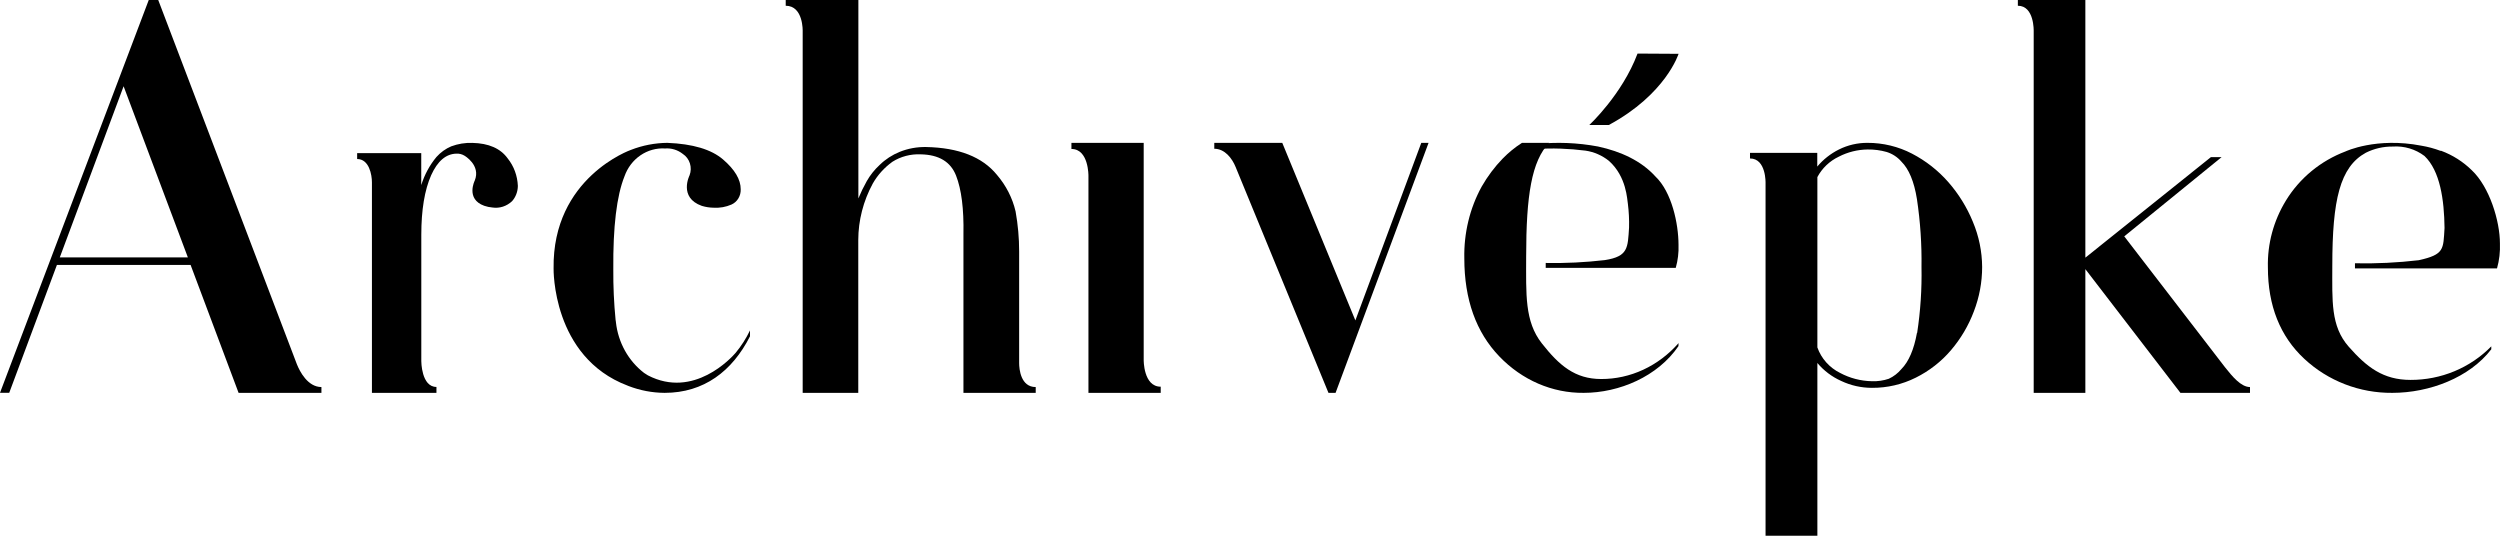 
<svg width="140" height="30" viewBox="0 0 140 30" fill="none" xmlns="http://www.w3.org/2000/svg">
<path d="M64.047 20.151V8H60V8.342C60.974 8.342 60.953 9.849 60.953 9.849V22H65V21.655C64.025 21.655 64.047 20.151 64.047 20.151Z" fill="black"/>
<path d="M16.626 20.4L8.861 0H8.33L0 21.997H0.517L3.187 14.837H10.674L13.361 22H18V21.675C17.232 21.672 16.788 20.804 16.626 20.4ZM3.348 14.415L6.922 4.83L10.521 14.415H3.348Z" fill="black"/>
<path d="M28.431 8.872C28.028 8.312 27.368 8.022 26.451 8.002C26.049 7.988 25.649 8.054 25.269 8.195C24.956 8.327 24.674 8.531 24.441 8.791C24.061 9.248 23.772 9.784 23.59 10.365V8.577H20V8.905C20.677 8.905 20.828 9.799 20.828 10.21V22H24.441V21.669C23.593 21.669 23.593 20.227 23.593 20.227V13.149C23.593 11.758 23.777 10.645 24.145 9.811C24.504 9.016 24.977 8.614 25.565 8.604C25.72 8.596 25.874 8.635 26.009 8.717C26.009 8.717 26.937 9.247 26.586 10.112C26.586 10.112 26.064 11.146 27.117 11.524C27.265 11.575 27.417 11.607 27.572 11.62C27.769 11.65 27.97 11.634 28.16 11.573C28.351 11.511 28.527 11.407 28.677 11.265C28.881 11.035 28.997 10.729 29 10.41C28.977 9.843 28.776 9.301 28.431 8.872Z" fill="black"/>
<path d="M57.072 20.329V14.081C57.072 13.33 57.006 12.581 56.873 11.841C56.698 11.09 56.34 10.388 55.827 9.79C55.011 8.789 53.688 8.27 51.858 8.233C51.352 8.224 50.85 8.316 50.385 8.503C49.962 8.674 49.58 8.923 49.261 9.236C48.974 9.5 48.732 9.805 48.542 10.138C48.364 10.453 48.206 10.778 48.069 11.111V0H44V0.322C44.996 0.322 44.95 1.747 44.95 1.747V22H48.063V13.441C48.066 12.342 48.344 11.258 48.875 10.279C49.145 9.803 49.52 9.388 49.974 9.06C50.443 8.763 51.001 8.617 51.565 8.643C52.578 8.663 53.236 9.06 53.539 9.833C53.842 10.607 53.98 11.701 53.953 13.116V22H58V21.675C57.163 21.675 57.072 20.675 57.072 20.329Z" fill="black"/>
<path d="M79.592 8L75.901 17.944L71.807 8H68V8.33C68.59 8.33 68.999 8.868 69.195 9.352L74.394 22H74.792L80 8H79.592Z" fill="black"/>
<path d="M135.45 14.572C134.265 14.711 133.071 14.768 131.878 14.744V15.029H139.833C139.96 14.576 140.015 14.106 139.996 13.636C139.996 12.375 139.413 10.471 138.422 9.535C137.935 9.056 137.349 8.684 136.704 8.444H136.66C136.317 8.315 135.961 8.219 135.599 8.159C133.068 7.665 131.347 8.481 131.347 8.481C129.957 9.007 128.785 9.971 128.017 11.222C127.321 12.353 126.969 13.655 127.002 14.975C127.002 17.119 127.687 18.837 129.043 20.096C130.371 21.334 132.138 22.017 133.972 22C136.054 22 138.299 21.143 139.512 19.559V19.396C138.928 19.992 138.226 20.466 137.449 20.789C136.672 21.112 135.836 21.277 134.992 21.275C133.458 21.275 132.54 20.564 131.525 19.411C130.51 18.258 130.609 16.842 130.609 14.878C130.609 11.193 131.035 9.349 132.487 8.553C132.953 8.32 133.469 8.201 133.992 8.207C134.631 8.163 135.264 8.351 135.771 8.735C136.646 9.566 136.876 11.196 136.894 12.766C136.818 13.956 136.899 14.25 135.45 14.572Z" fill="black"/>
<path d="M91.702 3C90.838 5.303 89 7 89 7H90.094C93.295 5.274 94 3.014 94 3.014L91.702 3Z" fill="black"/>
<path d="M92.705 9.884C91.912 9.011 90.789 8.486 89.489 8.204C88.339 7.989 87.163 7.944 86 8.07V8.343C86.931 8.286 87.866 8.318 88.791 8.436C89.269 8.507 89.72 8.704 90.099 9.008C91.097 9.895 91.119 11.198 91.162 11.42C91.217 11.86 91.239 12.304 91.227 12.747C91.152 13.87 91.189 14.36 89.874 14.565C88.774 14.693 87.667 14.747 86.56 14.726V15H93.842C93.962 14.58 94.014 14.143 93.997 13.705C93.994 12.523 93.62 10.755 92.705 9.884Z" fill="black"/>
<path d="M94 19.215C93.439 19.853 92.766 20.36 92.021 20.705C91.276 21.051 90.475 21.227 89.667 21.225C88.197 21.225 87.315 20.465 86.344 19.23C85.372 17.996 85.465 16.473 85.465 14.369C85.465 10.953 85.77 9.011 86.755 8H85.23C84.842 8.248 84.48 8.543 84.152 8.879C83.699 9.346 83.303 9.874 82.973 10.451C82.307 11.663 81.971 13.059 82.002 14.473C82.002 16.77 82.66 18.608 83.962 19.959C85.234 21.286 86.929 22.018 88.687 22C90.683 22 92.835 21.081 93.992 19.384L94 19.215Z" fill="black"/>
<path d="M124.599 20.564L118.958 13.236L124.41 8.799H123.811L116.78 14.429V0H113V0.322C113.928 0.322 113.887 1.741 113.887 1.741V22H116.78V15.071L122.104 22H126V21.675C125.497 21.672 125.02 21.094 124.599 20.564Z" fill="black"/>
<path d="M110.48 12.419C110.148 11.608 109.682 10.856 109.102 10.194C108.531 9.543 107.842 9.004 107.07 8.603C106.304 8.205 105.449 7.998 104.583 8C104.026 7.996 103.477 8.123 102.981 8.371C102.513 8.604 102.1 8.93 101.767 9.328V8.56H98V8.874C98.914 8.874 98.871 10.257 98.871 10.257V30H101.773V20.328C102.135 20.759 102.591 21.103 103.108 21.334C103.645 21.588 104.234 21.72 104.829 21.719C105.683 21.725 106.525 21.529 107.285 21.148C108.037 20.774 108.704 20.254 109.247 19.62C109.801 18.972 110.237 18.235 110.536 17.441C110.842 16.646 111 15.803 111 14.953C110.995 14.083 110.818 13.223 110.48 12.419ZM107.349 18.646C107.18 19.583 106.884 20.257 106.478 20.668C106.287 20.898 106.046 21.084 105.773 21.211C105.47 21.314 105.15 21.36 104.829 21.348C104.206 21.337 103.595 21.178 103.047 20.885C102.45 20.59 101.993 20.078 101.773 19.457V9.917C102.038 9.419 102.458 9.018 102.972 8.774C103.471 8.516 104.025 8.378 104.589 8.371C104.949 8.366 105.308 8.413 105.654 8.511C105.975 8.611 106.261 8.798 106.478 9.051C106.896 9.463 107.192 10.165 107.349 11.153C107.537 12.411 107.623 13.681 107.604 14.953C107.628 16.188 107.547 17.424 107.36 18.646H107.349Z" fill="black"/>
<path d="M41.185 19.771C40.967 20.022 38.852 22.356 36.28 21.019C36.209 20.977 36.138 20.934 36.067 20.883C35.632 20.549 35.268 20.125 34.997 19.638C34.726 19.15 34.554 18.609 34.492 18.049C34.492 18.003 34.478 17.96 34.473 17.918C34.381 16.977 34.338 16.032 34.345 15.087C34.325 12.7 34.534 10.962 34.972 9.873C35.141 9.392 35.453 8.98 35.863 8.7C36.273 8.419 36.758 8.283 37.247 8.314C37.603 8.287 37.955 8.397 38.239 8.621C38.426 8.743 38.566 8.93 38.635 9.149C38.703 9.368 38.697 9.605 38.615 9.819C38.615 9.819 37.983 11.062 39.302 11.529C39.523 11.596 39.751 11.631 39.981 11.632C40.316 11.651 40.652 11.591 40.962 11.455C41.121 11.384 41.256 11.265 41.348 11.112C41.441 10.959 41.486 10.781 41.48 10.6C41.48 10.054 41.151 9.499 40.493 8.932C39.835 8.366 38.794 8.055 37.37 8C36.675 8.006 35.986 8.139 35.334 8.393C35.334 8.393 30.925 9.936 31.001 15.039C31.001 15.039 30.903 19.99 35.146 21.595L35.201 21.618C35.847 21.866 36.529 21.995 37.217 22C39.414 22 41.005 20.791 42 18.833V18.502C41.781 18.959 41.507 19.386 41.185 19.771Z" fill="black"/>
</svg>